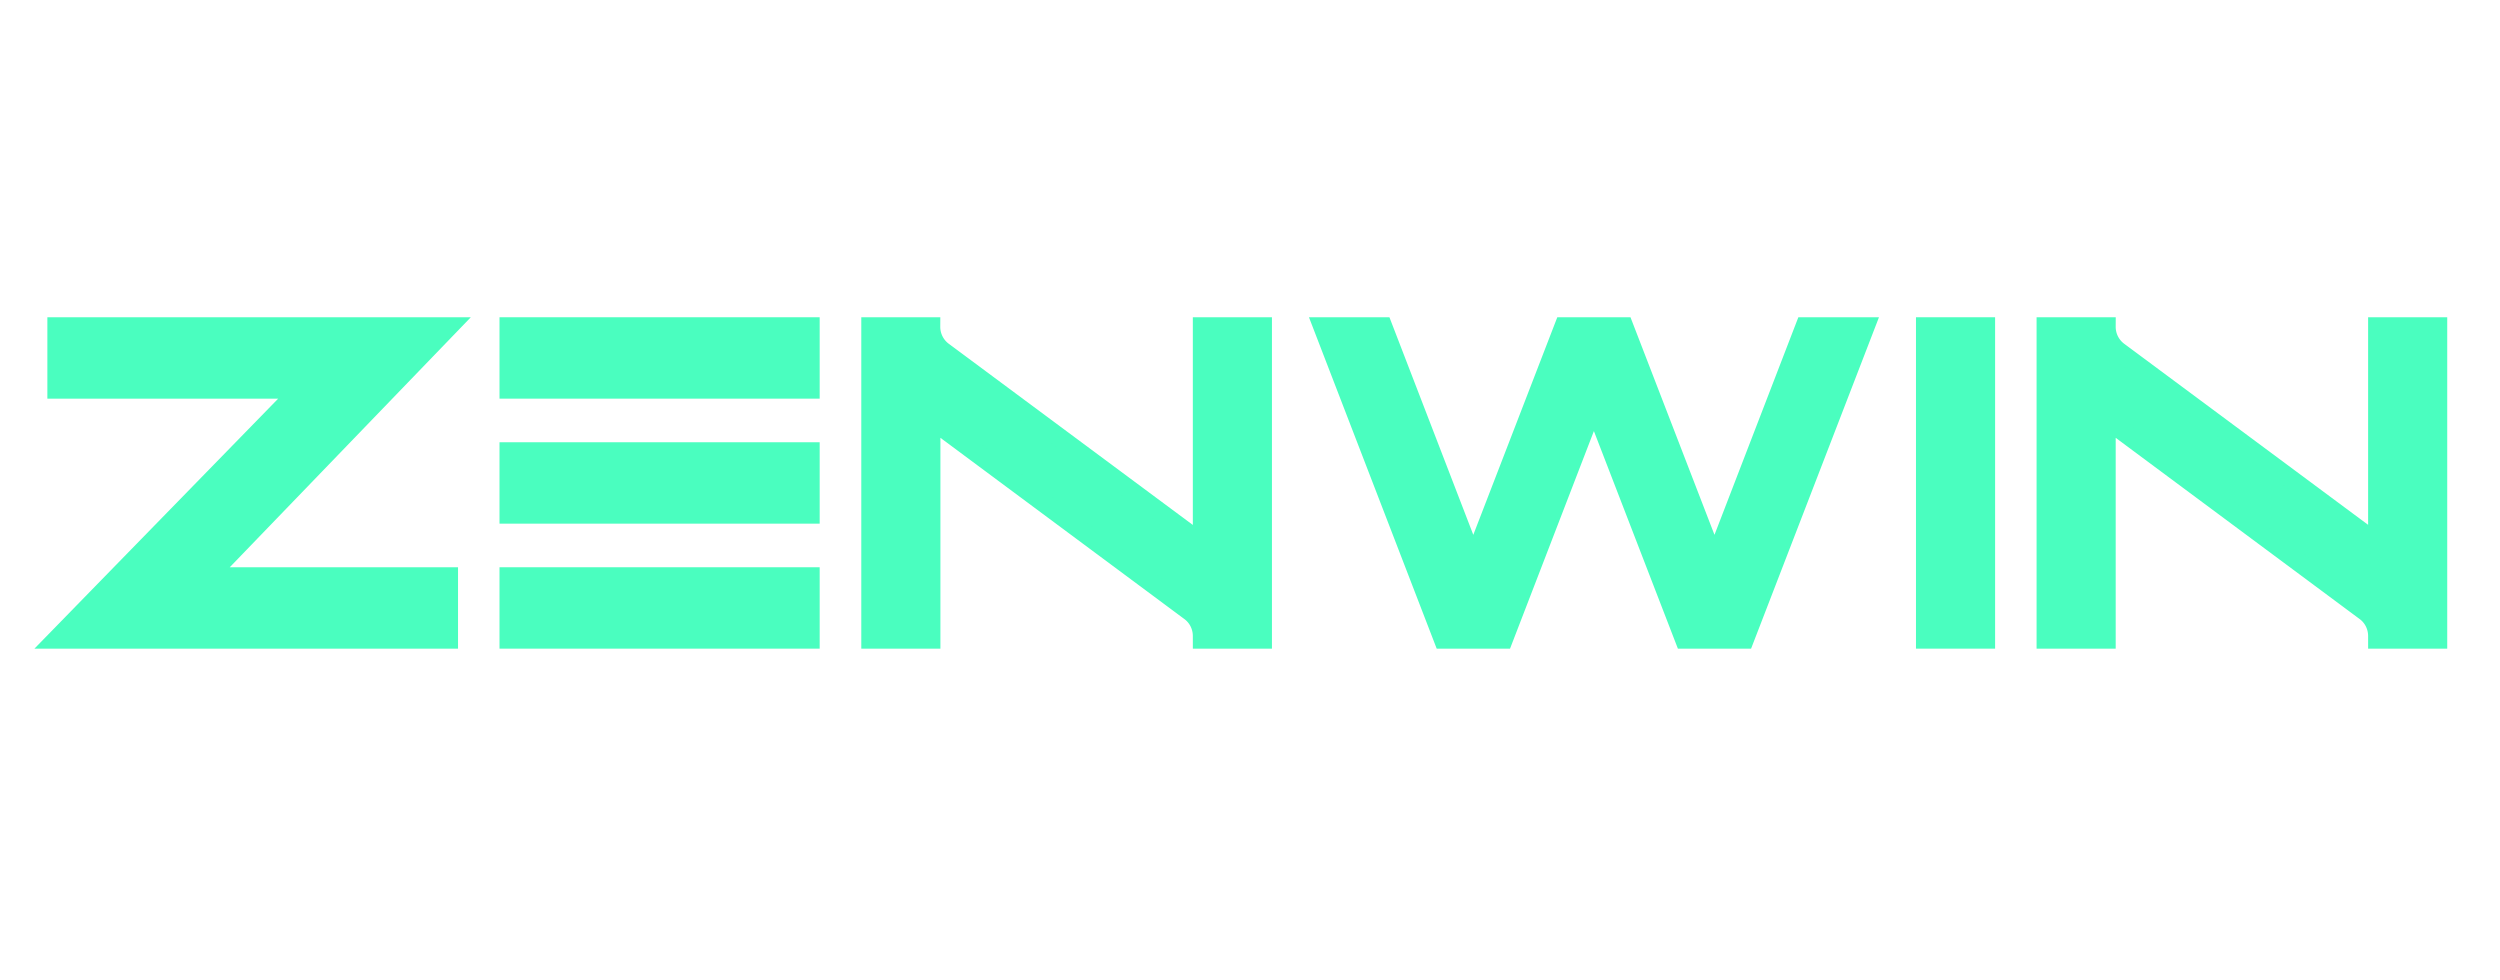 <svg width="176" height="69" fill="none" xmlns="http://www.w3.org/2000/svg"><path d="M35.83 27.4h21.21V23H35.83v4.4zM35.83 45h21.21v-4.4H35.83V45z" fill="#4AFEBF" stroke="#4AFEBF" stroke-width="1.33" stroke-miterlimit="10"/><path d="M84.63 38.27L66.39 24.73a2.15 2.15 0 01-.86-1.73H61.3v22h4.24V29.5l18.24 13.55c.54.4.86 1.04.86 1.72V45h4.24V23h-4.24v15.27z" fill="#4AFEBF"/><path d="M84.63 38.27L66.39 24.73a2.15 2.15 0 01-.86-1.73H61.3v22h4.24V29.5l18.24 13.55c.54.4.86 1.04.86 1.72V45h4.24V23h-4.24v15.27z" stroke="#4AFEBF" stroke-width="1.33" stroke-miterlimit="10"/><path d="M167.38 38.27l-18.24-13.54a2.15 2.15 0 01-.86-1.73h-4.24v22h4.24V29.5l18.24 13.55c.54.4.86 1.04.86 1.72V45h4.24V23h-4.24v15.27z" fill="#4AFEBF"/><path d="M167.38 38.27l-18.24-13.54a2.15 2.15 0 01-.86-1.73h-4.24v22h4.24V29.5l18.24 13.55c.54.4.86 1.04.86 1.72V45h4.24V23h-4.24v15.27z" stroke="#4AFEBF" stroke-width="1.33" stroke-miterlimit="10"/><path d="M135.55 45h4.24V23h-4.24v22z" fill="#4AFEBF" stroke="#4AFEBF" stroke-width="1.33" stroke-miterlimit="10"/><path d="M120.7 39.5L114.33 23h-4.24l-6.37 16.5L97.36 23h-4.24l8.48 22h4.25l6.36-16.5 6.37 16.5h4.24l8.49-22h-4.25l-6.36 16.5z" fill="#4AFEBF"/><path d="M120.7 39.5L114.33 23h-4.24l-6.37 16.5L97.36 23h-4.24l8.48 22h4.25l6.36-16.5 6.37 16.5h4.24l8.49-22h-4.25l-6.36 16.5z" stroke="#4AFEBF" stroke-width="1.33" stroke-miterlimit="10"/><path d="M35.83 36.2h21.21v-4.4H35.83v4.4z" fill="#4AFEBF" stroke="#4AFEBF" stroke-width="1.33" stroke-miterlimit="10"/><path d="M4 23v4.4h17.16L4 45h27.58v-4.4H14.61L31.58 23H4z" fill="#4AFEBF"/><path d="M4 23v4.4h17.16L4 45h27.58v-4.4H14.61L31.58 23H4z" stroke="#4AFEBF" stroke-width="1.33" stroke-miterlimit="10"/></svg>